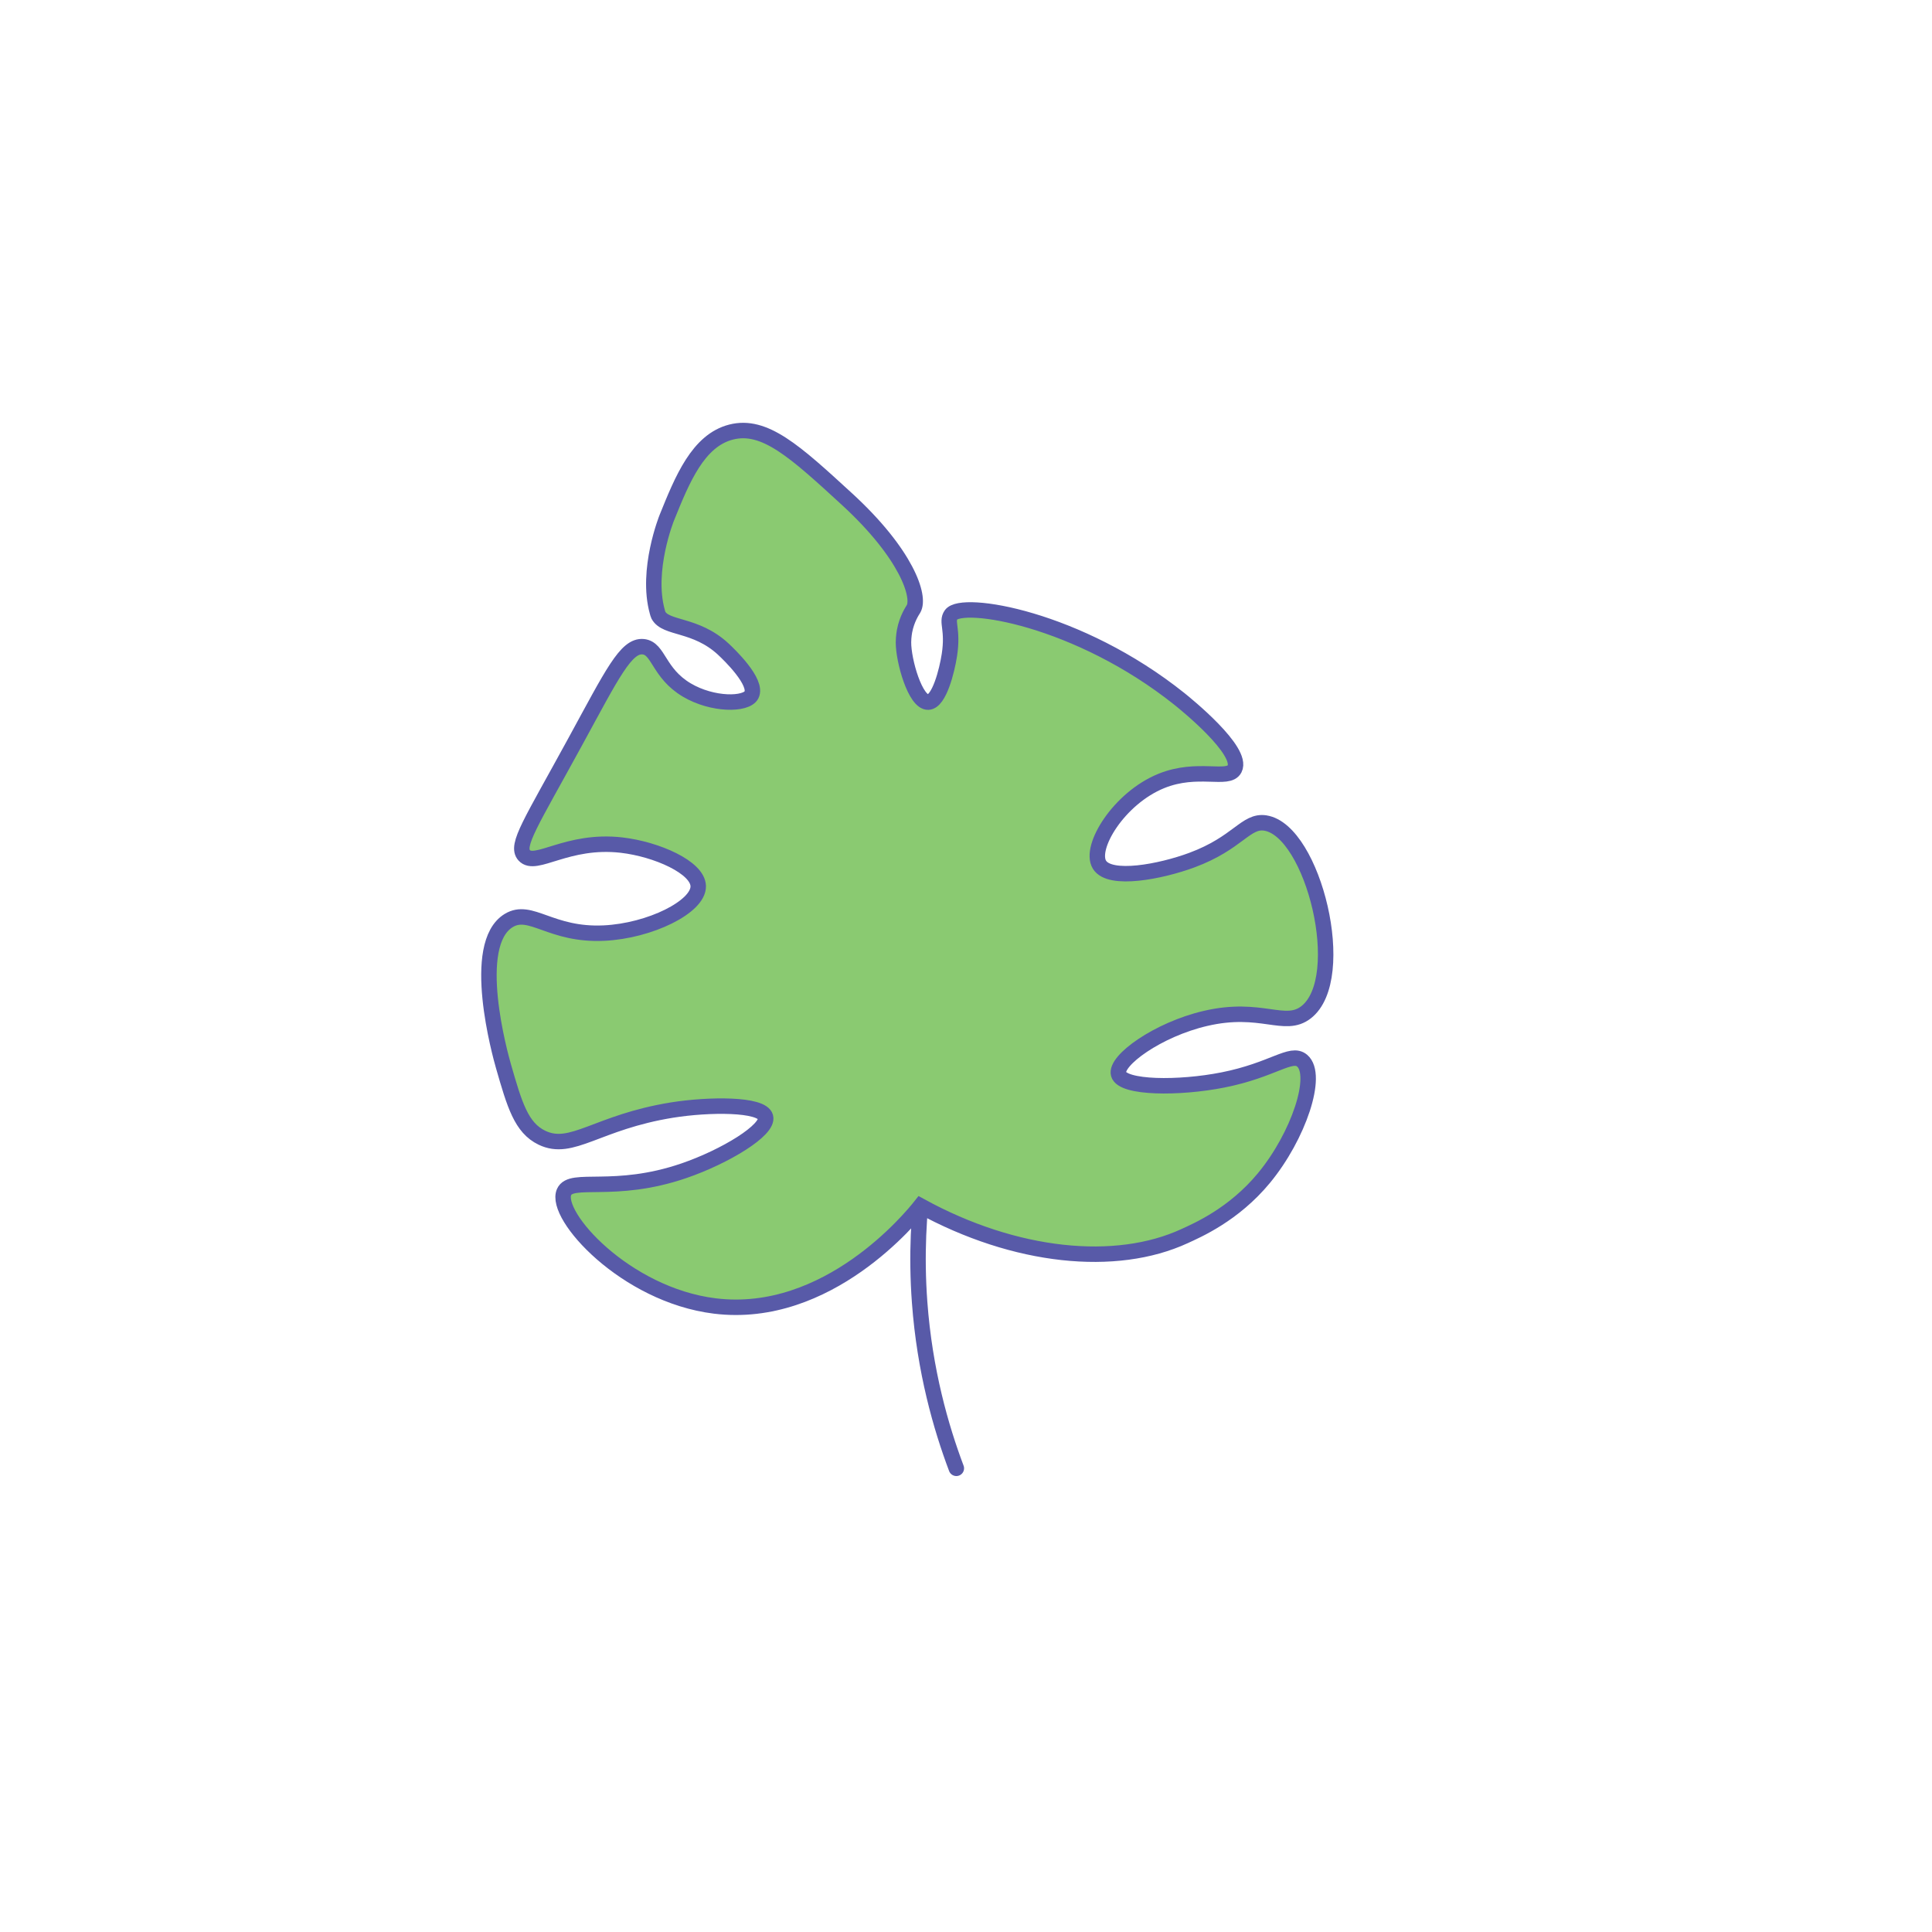 <?xml version="1.0" encoding="UTF-8"?>
<svg xmlns="http://www.w3.org/2000/svg" xmlns:xlink="http://www.w3.org/1999/xlink" width="200" height="200" viewBox="0 0 200 200" version="1.1">
<g id="surface1">
<path style="fill:none;stroke-width:8;stroke-linecap:round;stroke-linejoin:miter;stroke:rgb(34.51%,35.294%,65.882%);stroke-opacity:1;stroke-miterlimit:10;" d="M 478.008 610 C 475.605 627.617 474.18 649.316 475.996 674.004 C 478.613 709.629 487.051 738.926 495 760 " transform="matrix(0.2,0,0,0.2,0,0)"/>
<path style="fill-rule:nonzero;fill:rgb(54.118%,79.216%,44.314%);fill-opacity:1;stroke-width:8;stroke-linecap:butt;stroke-linejoin:miter;stroke:rgb(34.51%,35.294%,65.882%);stroke-opacity:1;stroke-miterlimit:10;" d="M 655 425.996 C 644.785 424.395 640.957 436.289 616.855 445.215 C 600.898 451.113 574.395 456.328 569.062 447.539 C 563.594 438.535 579.219 413.105 601.113 404.219 C 619.961 396.562 635.723 404.316 639.004 397.988 C 643.809 388.691 613.691 364.375 610.547 361.836 C 557.969 319.824 497.773 310.352 492.266 318.223 C 489.648 321.953 493.477 325.449 491.406 339.023 C 490.137 347.246 486.113 363.145 480.469 363.418 C 473.789 363.73 467.578 342.031 467.637 332.402 C 467.656 329.414 468.184 326.68 468.184 326.68 C 469.395 320.273 472.285 316.094 472.832 315.176 C 476.523 308.906 469.336 286.699 438.223 258.184 C 411.445 233.613 395.723 219.238 378.438 223.633 C 361.309 227.988 353.145 248.145 345.137 267.969 C 345.137 267.969 334.18 295.078 340.234 316.699 C 340.469 317.5 340.547 317.93 340.781 318.398 C 344.648 325.645 359.941 322.676 374.336 335.938 C 374.355 335.977 374.453 336.055 374.57 336.172 C 377.129 338.555 392.383 353.105 388.945 359.707 C 386.23 364.922 368.789 365.039 355.488 357.148 C 340.684 348.359 341.016 335.586 332.969 334.746 C 324.043 333.809 316.934 348.75 297.773 383.848 C 274.746 426.055 266.738 437.578 271.328 442.695 C 277.188 449.219 293.477 434.199 321.699 437.422 C 339.785 439.512 361.23 448.926 361.406 458.691 C 361.602 469.375 336.367 481.836 312.637 482.969 C 284.98 484.297 274.688 469.531 263.301 476.465 C 242.969 488.848 258.945 546.094 260.566 551.758 C 266.309 571.719 269.766 583.73 280.508 588.887 C 296.016 596.348 308.887 580.84 347.832 574.57 C 366.855 571.523 394.355 571.27 396.23 578.125 C 398.086 584.844 375.293 598.672 353.984 605.977 C 317.91 618.34 295.703 608.652 291.973 616.973 C 286.602 629.023 323.652 670.273 369.98 675.977 C 428.594 683.203 472.012 629.844 476.465 624.199 C 525.527 651.094 577.578 656.211 613.145 639.805 C 619.609 636.816 638.516 628.77 654.238 609.727 C 672.148 588.047 682.734 556.328 673.965 548.984 C 668.223 544.18 658.926 553.848 632.969 558.984 C 610.332 563.477 581.035 563.301 578.965 555.996 C 576.992 548.965 599.336 532.852 623.965 527.129 C 652.793 520.391 664.922 532.52 675.977 523.984 C 698.691 506.445 679.746 429.902 654.961 425.996 Z M 655 425.996 " transform="matrix(0.2,0,0,0.2,0,0)"/>
</g>
</svg>

